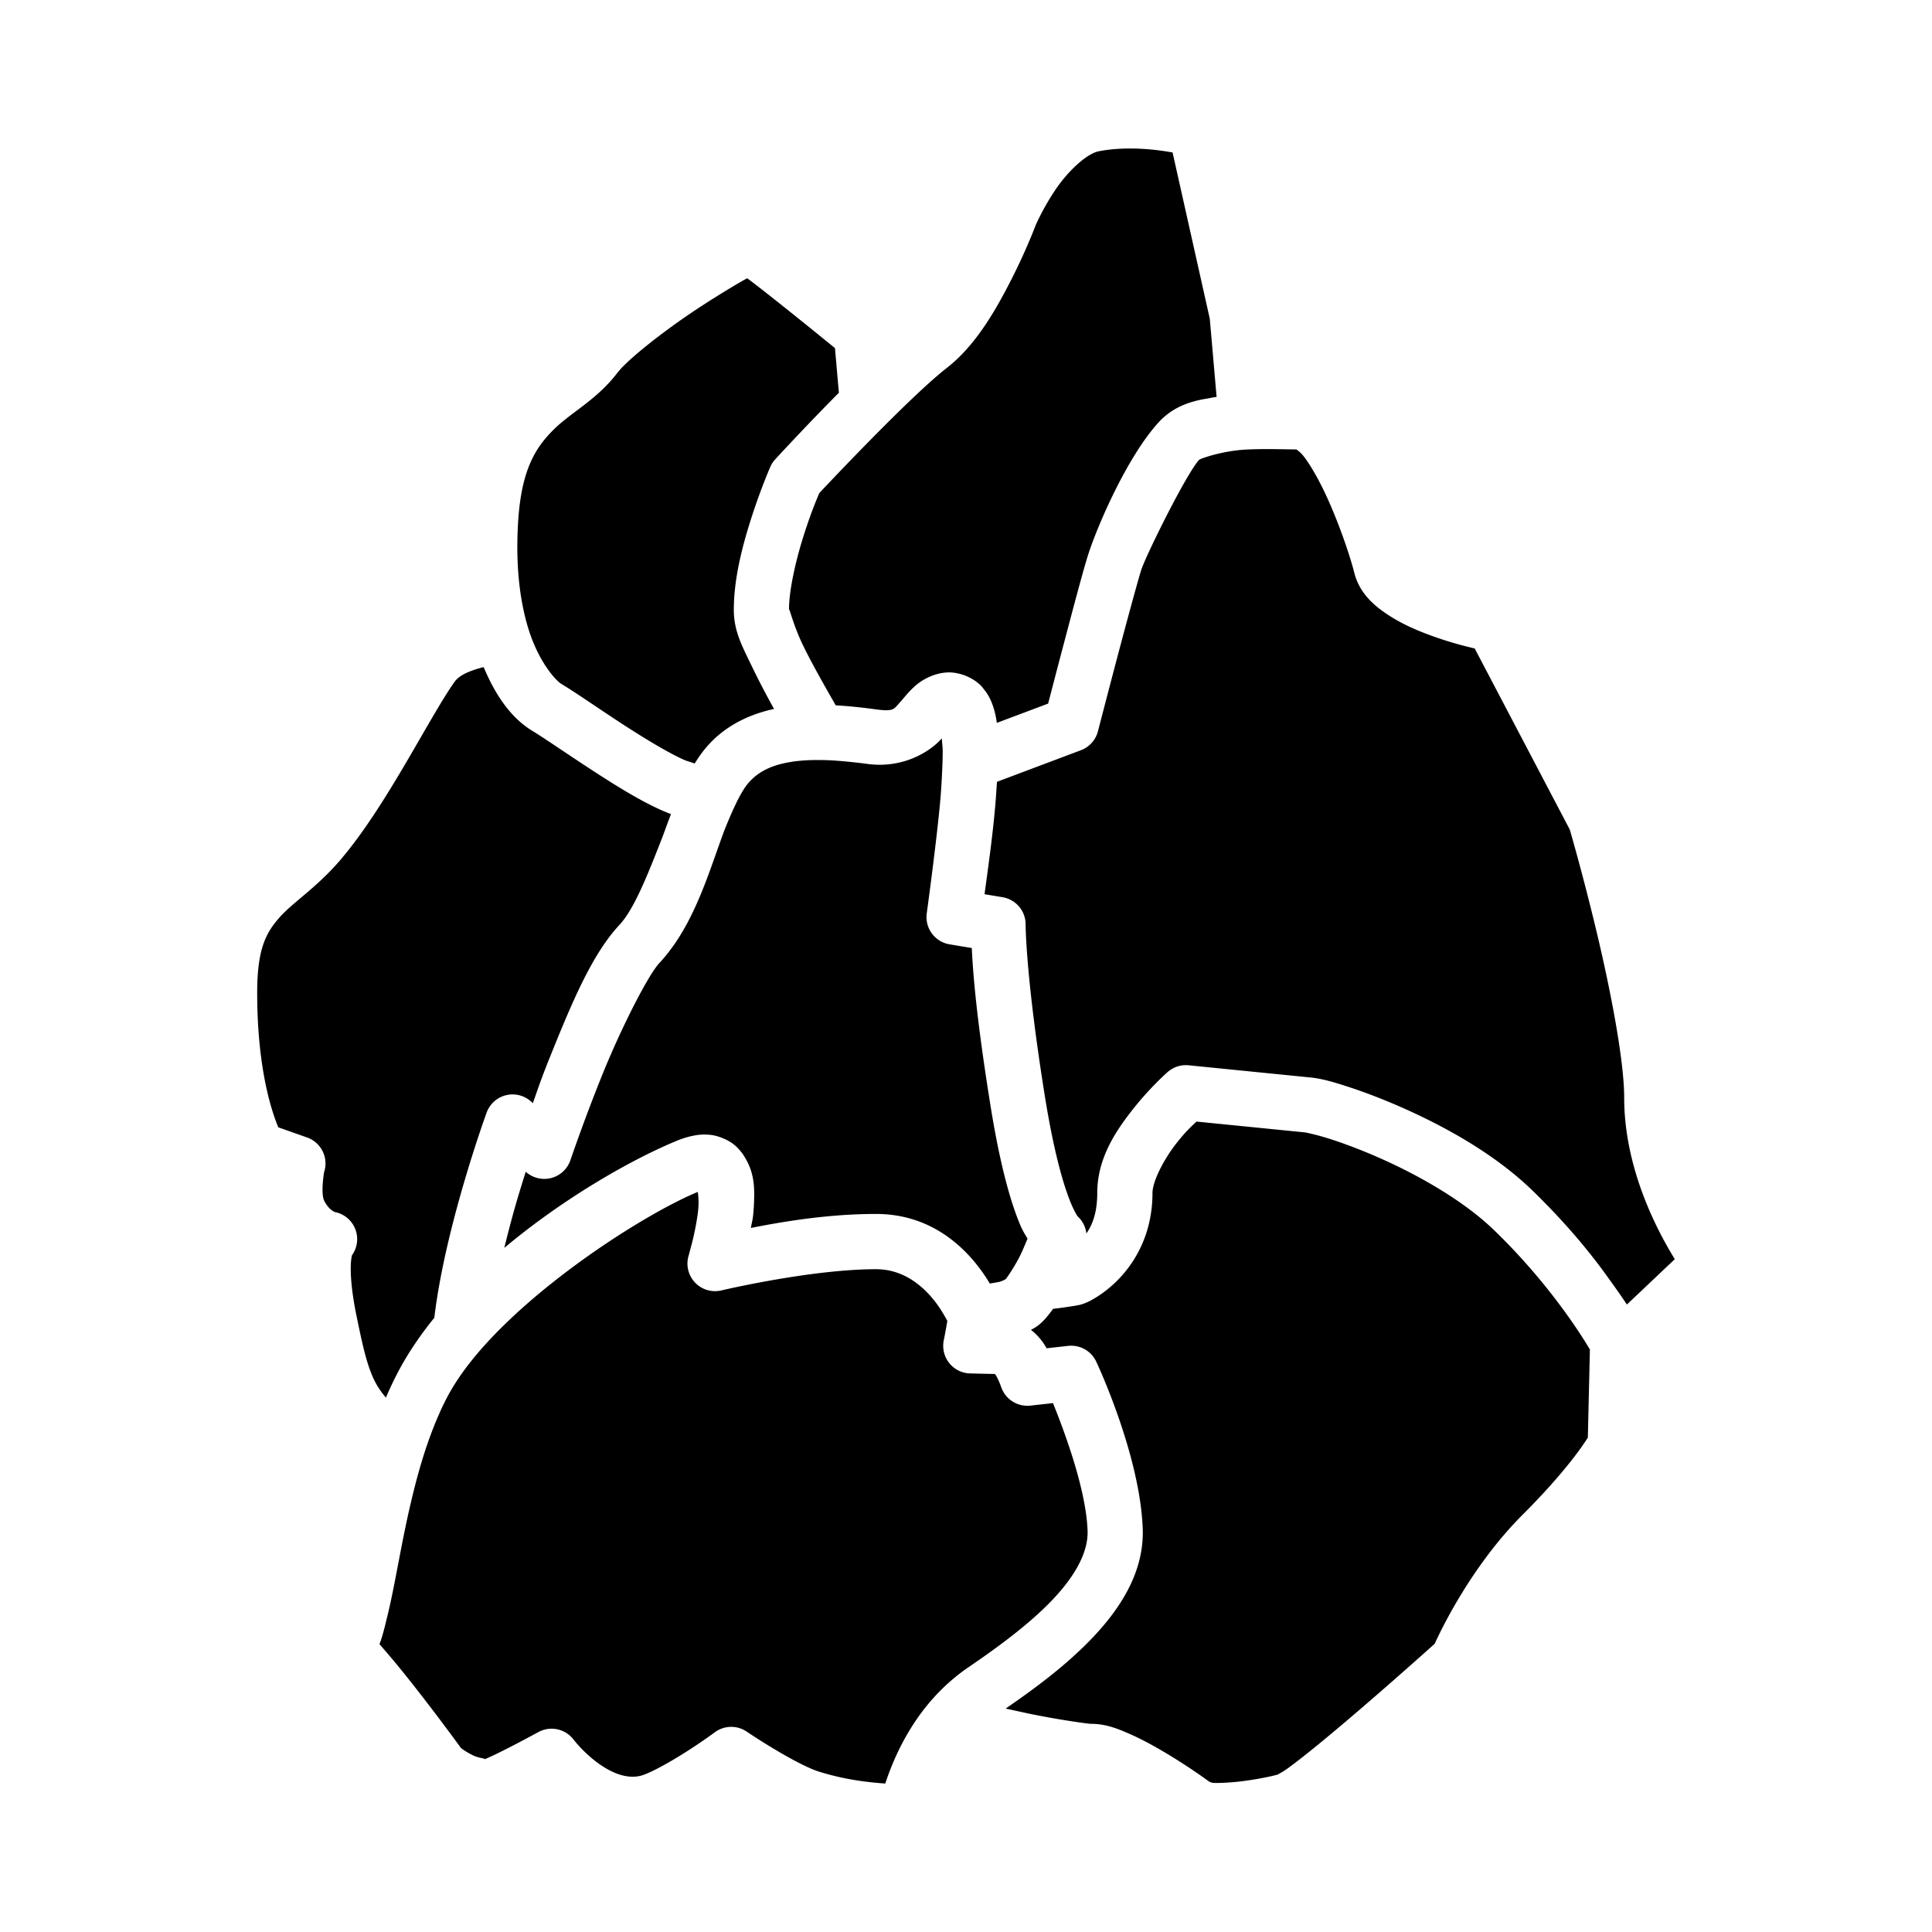 <?xml version="1.0" encoding="UTF-8" standalone="no"?>
<!-- Created with Inkscape (http://www.inkscape.org/) -->

<svg
   xmlns:dc="http://purl.org/dc/elements/1.1/"
   xmlns:cc="http://creativecommons.org/ns#"
   xmlns:rdf="http://www.w3.org/1999/02/22-rdf-syntax-ns#"
   xmlns:svg="http://www.w3.org/2000/svg"
   xmlns="http://www.w3.org/2000/svg"
   xmlns:sodipodi="http://sodipodi.sourceforge.net/DTD/sodipodi-0.dtd"
   xmlns:inkscape="http://www.inkscape.org/namespaces/inkscape"
   width="280"
   height="280"
   id="svg2"
   version="1.1"
   inkscape:version="0.91 r13725"
   sodipodi:docname="ui-home-node.svg">
  <defs
     id="defs4" />
  <sodipodi:namedview
     id="base"
     pagecolor="#ffffff"
     bordercolor="#666666"
     borderopacity="1.0"
     inkscape:pageopacity="0.0"
     inkscape:pageshadow="2"
     inkscape:zoom="0.7071068"
     inkscape:cx="230.29634"
     inkscape:cy="-27.646748"
     inkscape:document-units="px"
     inkscape:current-layer="layer1"
     showgrid="false"
     borderlayer="true"
     inkscape:showpageshadow="false"
     inkscape:window-width="1920"
     inkscape:window-height="885"
     inkscape:window-x="0"
     inkscape:window-y="33"
     inkscape:window-maximized="1" />
  <g
     inkscape:label="Calque 1"
     inkscape:groupmode="layer"
     id="layer1"
     transform="translate(0,-772.362)">
    <path
       style="fill:#000000;fill-opacity:1;fill-rule:evenodd;stroke:none;stroke-width:8;stroke-linecap:round;stroke-linejoin:round;stroke-miterlimit:4;stroke-dasharray:none;stroke-opacity:1"
       d="m 163.734,793.884 c -1.518,0 -3.079,0.12 -4.52,0.408 -1.637,0.327 -4.278,2.687 -6.146,5.412 -1.866,2.722 -2.972,5.3 -2.975,5.307 l -0.002,0.004 c -0.088,0.234 -1.407,3.719 -3.566,7.947 -2.233,4.372 -5.114,9.463 -9.328,12.74 -5.355,4.165 -17.582,17.188 -18.453,18.117 -2.1e-4,5e-4 -0.002,0.003 -0.002,0.004 -0.14,0.327 -0.662,1.516 -1.363,3.471 -0.234,0.652 -0.488,1.391 -0.754,2.209 -1.028,3.159 -2.001,7.056 -2.229,10.018 -0.032,0.423 -0.049,0.827 -0.049,1.207 0,-0.504 0.587,2.165 2.004,5.1 1.166,2.414 2.933,5.557 4.77,8.756 1.948,0.112 3.861,0.319 5.678,0.566 2.836,0.387 2.695,-0.003 3.658,-1.029 0.482,-0.513 1.047,-1.324 2.102,-2.287 1.054,-0.963 2.949,-2.023 5.012,-2.023 0.268,0 0.539,0.027 0.811,0.066 0.025,0.004 0.051,0.007 0.076,0.012 1.462,0.229 2.925,0.984 3.842,1.99 0.133,0.146 0.23,0.298 0.346,0.447 0.047,0.056 0.089,0.113 0.133,0.17 0.107,0.147 0.22,0.293 0.312,0.441 0.01,0.017 0.025,0.032 0.035,0.049 0.138,0.228 0.259,0.455 0.371,0.682 0.031,0.065 0.061,0.13 0.09,0.195 0.116,0.249 0.204,0.496 0.293,0.744 0.023,0.068 0.047,0.135 0.068,0.203 0.26,0.778 0.419,1.549 0.52,2.316 l 7.436,-2.797 c 0.372,-1.435 1.078,-4.165 2.264,-8.656 1.462,-5.536 2.939,-11.143 3.652,-13.281 1.398,-4.193 5.55,-13.775 10.014,-18.734 2.091,-2.323 4.648,-3.157 7.283,-3.561 0.278,-0.051 0.557,-0.118 0.834,-0.162 0.122,-0.02 0.245,-0.029 0.367,-0.047 l -0.986,-11.326 -5.393,-24.102 c -1.579,-0.286 -3.703,-0.576 -6.203,-0.576 z m -55.451,18.805 c -0.293,0.164 -0.479,0.259 -0.828,0.461 -1.691,0.98 -3.973,2.373 -6.357,3.941 -4.769,3.136 -10.117,7.337 -11.615,9.297 -3.041,3.976 -6.721,5.711 -9.275,8.266 -2.554,2.555 -4.629,5.693 -5.111,13.246 -0.421,6.597 0.299,11.666 1.426,15.404 a 4,4 0 0 1 0.002,0.006 c 1.544,5.119 4.142,7.754 4.77,8.131 2.054,1.232 5.139,3.392 8.527,5.607 3.389,2.216 7.063,4.449 9.402,5.473 0.191,0.084 0.957,0.322 1.457,0.492 0.372,-0.597 0.761,-1.179 1.186,-1.734 0.322,-0.421 0.665,-0.813 1.018,-1.188 0.029,-0.031 0.057,-0.063 0.086,-0.094 2.563,-2.675 5.866,-4.166 9.207,-4.889 -1.14,-2.068 -2.172,-4.027 -3.029,-5.803 -1.577,-3.266 -2.799,-5.432 -2.799,-8.578 0,-4.737 1.372,-9.71 2.672,-13.701 1.299,-3.992 2.613,-6.994 2.613,-6.994 a 4,4 0 0 1 0.729,-1.113 c 0,0 4.255,-4.643 9.213,-9.635 l -0.566,-6.467 c -0.988,-0.807 -3.232,-2.644 -6.529,-5.281 -1.977,-1.582 -3.978,-3.164 -5.492,-4.324 -0.294,-0.225 -0.451,-0.334 -0.703,-0.523 z m 75.918,24.76 c -1.125,-0.008 -2.304,0.007 -3.451,0.059 -3.645,0.169 -6.833,1.347 -6.973,1.502 -1.9,2.112 -7.646,13.743 -8.369,15.914 -0.348,1.043 -2.052,7.281 -3.508,12.793 -1.456,5.512 -2.779,10.631 -2.779,10.631 a 4,4 0 0 1 -1.422,2.158 4,4 0 0 1 -0.326,0.23 4,4 0 0 0 -0.002,0 4,4 0 0 1 -0.715,0.354 l -12.168,4.578 c -0.034,0.499 -0.068,1.006 -0.098,1.475 -0.303,4.846 -1.231,11.332 -1.705,14.814 l 2.615,0.436 a 4,4 0 0 1 2.4,1.369 4,4 0 0 1 0.242,0.316 4,4 0 0 1 0.699,2.26 c 0,0 -0.022,7.325 2.777,24.822 1.381,8.632 2.839,13.313 3.805,15.615 0.482,1.15 0.837,1.701 0.957,1.867 l 0.002,0.002 a 4,4 0 0 1 0.107,0.107 4,4 0 0 1 0.195,0.201 4,4 0 0 1 0.006,0.008 4,4 0 0 1 0.232,0.295 4,4 0 0 1 0.127,0.195 4,4 0 0 1 0.088,0.135 4,4 0 0 1 0.082,0.158 4,4 0 0 1 0.111,0.221 4,4 0 0 1 0.002,0.004 4,4 0 0 1 0.139,0.359 4,4 0 0 1 0.039,0.135 4,4 0 0 1 0.068,0.246 4,4 0 0 1 0.021,0.121 4,4 0 0 1 0.049,0.287 4,4 0 0 1 0,0.004 c 0.698,-0.987 1.236,-2.26 1.461,-3.996 0.031,-0.239 0.051,-0.492 0.07,-0.75 0.004,-0.053 0.012,-0.102 0.016,-0.156 6.5e-4,-0.011 0.001,-0.023 0.002,-0.033 0.018,-0.306 0.027,-0.625 0.027,-0.957 0,-5.113 2.832,-9.163 5.285,-12.254 2.453,-3.091 4.91,-5.244 4.91,-5.244 a 4,4 0 0 1 0.594,-0.428 4,4 0 0 1 0.49,-0.254 4,4 0 0 1 0.762,-0.236 4,4 0 0 1 0.396,-0.061 4,4 0 0 1 0.398,-0.019 4,4 0 0 1 0.4,0.019 l 17.678,1.768 c 1.626,0.163 3.29,0.641 5.639,1.412 2.348,0.771 5.173,1.845 8.201,3.209 6.057,2.728 12.923,6.565 18.236,11.682 0.717,0.69 1.406,1.383 2.08,2.076 4.154,4.241 7.124,8.021 9.217,10.986 0.976,1.342 1.8,2.527 2.473,3.541 l 6.939,-6.574 c -2.699,-4.393 -7.332,-13.289 -7.332,-23.412 0,-5.311 -1.949,-15.442 -3.957,-23.865 -1.963,-8.235 -3.839,-14.68 -3.926,-14.979 l -13.781,-26.252 c -1.543,-0.358 -3.668,-0.904 -6.285,-1.855 -2.128,-0.773 -4.357,-1.737 -6.375,-3.082 -2.018,-1.345 -4.067,-3.134 -4.801,-6.07 -0.607,-2.429 -2.353,-7.601 -4.365,-11.789 -1.006,-2.094 -2.106,-3.973 -2.994,-5.094 -0.643,-0.812 -1.124,-0.942 -0.943,-0.953 -1.146,-0.009 -2.388,-0.041 -3.766,-0.051 z m -114.107,31.596 c -1.876,0.471 -3.506,1.127 -4.209,2.123 -3.778,5.351 -9.835,17.915 -16.484,25.738 -3.464,4.075 -6.873,6.155 -8.854,8.379 -1.981,2.224 -3.273,4.547 -3.273,10.951 0,11.618 2.348,17.782 3.055,19.504 l 4.176,1.475 a 4,4 0 0 1 2.463,5.037 c 0,0 -0.54,3.144 0.055,4.215 0.53,0.953 1.007,1.279 1.291,1.443 0.13,0.076 0.13,0.09 0.107,0.092 a 4,4 0 0 1 2.602,6.264 c 0.019,-0.043 -0.027,0.006 -0.096,0.453 -0.159,1.033 -0.238,3.615 0.76,8.438 0.782,3.781 1.408,6.803 2.484,9.086 0.468,0.993 1.055,1.846 1.756,2.674 0.639,-1.496 1.343,-2.967 2.127,-4.393 1.362,-2.477 3.02,-4.877 4.889,-7.18 1.591,-13.368 7.58,-29.725 7.58,-29.725 a 4,4 0 0 1 6.477,-1.584 l 0.223,0.205 c 0.872,-2.432 1.159,-3.429 2.727,-7.297 2.791,-6.888 5.813,-14.273 9.811,-18.52 0.21,-0.223 0.421,-0.487 0.631,-0.762 0.088,-0.116 0.175,-0.233 0.262,-0.357 0.047,-0.066 0.094,-0.139 0.141,-0.207 1.79,-2.653 3.476,-6.998 5.25,-11.52 0.394,-1.081 0.792,-2.162 1.199,-3.238 -0.434,-0.161 -0.845,-0.324 -1.225,-0.49 -3.317,-1.451 -7.068,-3.813 -10.574,-6.105 -3.506,-2.292 -6.784,-4.554 -8.266,-5.443 -0.355,-0.213 -0.701,-0.449 -1.043,-0.707 -2.348,-1.76 -4.376,-4.571 -6.039,-8.549 z m 66.4,10.322 c -0.058,0.066 -0.097,0.113 -0.207,0.23 -1.776,1.891 -5.628,4.152 -10.57,3.479 -1.039,-0.142 -2.083,-0.256 -3.119,-0.354 -0.832,-0.077 -1.659,-0.144 -2.469,-0.18 l -0.002,0 c -0.645,-0.028 -1.276,-0.036 -1.896,-0.031 -0.336,0.003 -0.669,0.009 -0.992,0.021 -0.231,0.009 -0.458,0.022 -0.684,0.037 -0.243,0.016 -0.48,0.038 -0.715,0.061 -0.263,0.026 -0.528,0.051 -0.781,0.086 -0.166,0.022 -0.323,0.054 -0.484,0.08 -0.41,0.067 -0.802,0.145 -1.178,0.234 -0.267,0.065 -0.532,0.131 -0.785,0.209 -0.118,0.036 -0.233,0.075 -0.348,0.113 -1.161,0.399 -2.17,0.95 -3.014,1.691 -0.098,0.087 -0.197,0.175 -0.291,0.268 -0.075,0.074 -0.15,0.148 -0.223,0.225 -0.178,0.191 -0.352,0.388 -0.516,0.602 -1.016,1.328 -2.107,3.741 -3.232,6.543 -2.027,5.41 -3.985,12.385 -8.047,17.617 -0.032,0.042 -0.063,0.084 -0.096,0.125 -0.402,0.511 -0.818,1.011 -1.264,1.484 -0.415,0.441 -0.969,1.248 -1.607,2.316 l 0,0.002 c -0.957,1.602 -2.106,3.788 -3.268,6.195 l 0,0.002 c -0.387,0.802 -0.777,1.629 -1.16,2.467 l 0,0.002 c -0.767,1.677 -1.514,3.398 -2.186,5.057 -2.689,6.635 -4.691,12.551 -4.691,12.551 a 4,4 0 0 1 -6.473,1.684 c -0.307,0.951 -0.659,2.113 -1.002,3.229 -0.642,2.14 -1.296,4.512 -2.109,7.805 8.877,-7.439 18.843,-13.015 25.145,-15.582 0.358,-0.146 0.717,-0.27 1.076,-0.383 0.127,-0.04 0.255,-0.074 0.383,-0.109 0.244,-0.067 0.491,-0.125 0.738,-0.174 0.186,-0.037 0.371,-0.076 0.559,-0.102 0.012,-0.002 0.025,-0.004 0.037,-0.006 0.736,-0.096 1.485,-0.103 2.254,0.019 0.354,0.056 0.703,0.156 1.045,0.275 0.008,0.003 0.017,0.005 0.025,0.008 0.11,0.039 0.218,0.078 0.326,0.123 0.656,0.254 1.273,0.598 1.795,1.035 0.35,0.293 0.642,0.613 0.906,0.941 0.09,0.109 0.182,0.217 0.262,0.328 0.058,0.082 0.098,0.164 0.152,0.246 0.074,0.113 0.145,0.225 0.211,0.34 1.228,2.037 1.358,4.046 1.293,5.963 -0.015,0.8 -0.062,1.59 -0.143,2.363 -0.071,0.681 -0.222,1.174 -0.326,1.824 0.017,-0.003 0.038,-0.006 0.055,-0.01 3.02,-0.597 6.659,-1.235 10.629,-1.631 2.392,-0.239 4.899,-0.389 7.457,-0.389 9.068,0 14.182,6.223 16.49,10.09 0.453,-0.09 1.087,-0.17 1.43,-0.262 0.197,-0.053 0.353,-0.119 0.49,-0.184 0.015,-0.007 0.037,-0.013 0.051,-0.019 0.145,-0.071 0.257,-0.14 0.342,-0.189 0.534,-0.694 1.258,-1.85 1.918,-3.076 0.537,-1.075 0.894,-1.972 1.234,-2.777 -0.35,-0.601 -0.686,-1.09 -1.072,-2.012 -1.332,-3.177 -2.879,-8.398 -4.326,-17.443 -2.087,-13.043 -2.524,-19.351 -2.682,-22.666 l -3.221,-0.537 a 4,4 0 0 1 -3.305,-4.496 c 0,0 1.767,-12.883 2.092,-18.084 0.119,-1.903 0.218,-3.843 0.221,-5.518 -0.031,-0.62 -0.087,-1.17 -0.133,-1.758 z m 36.92,55.541 c -0.679,0.642 -1.416,1.252 -2.834,3.039 -1.72,2.168 -3.15,4.888 -3.48,6.609 -0.047,0.246 -0.072,0.471 -0.072,0.672 0,8.122 -4.715,13.26 -8.775,15.516 -0.371,0.206 -0.699,0.36 -1,0.479 -0.001,4.6e-4 -0.003,10e-4 -0.004,0.002 -0.3,0.118 -0.573,0.201 -0.838,0.264 -0.002,4.4e-4 -0.004,0.002 -0.006,0.002 -0.064,0.015 -0.126,0.022 -0.189,0.035 -0.46,0.096 -0.907,0.151 -1.432,0.236 -0.041,0.007 -0.099,0.011 -0.141,0.018 -0.625,0.099 -1.304,0.187 -2.027,0.27 -0.336,0.47 -0.69,0.931 -1.074,1.371 -0.754,0.861 -1.45,1.348 -2.133,1.672 1.044,0.809 1.79,1.787 2.266,2.672 l 3.133,-0.348 a 4,4 0 0 1 1.037,0.021 4,4 0 0 0 0.002,0 4,4 0 0 1 2.406,1.314 4,4 0 0 1 0.465,0.65 4,4 0 0 1 0.182,0.355 c 0,0 6.296,13.325 6.711,24.107 0.238,6.177 -3.1,11.429 -7.188,15.76 -0.496,0.525 -1.008,1.039 -1.529,1.543 -0.388,0.376 -0.788,0.741 -1.188,1.105 -0.094,0.085 -0.183,0.175 -0.277,0.26 -0.005,0 -0.011,0.01 -0.016,0.014 -3.103,2.794 -6.487,5.25 -9.666,7.436 1.484,0.314 2.877,0.636 4.289,0.916 3.894,0.771 7.707,1.293 8.041,1.293 2.172,0 3.847,0.675 5.631,1.459 1.784,0.784 3.578,1.771 5.26,2.775 2.851,1.703 5.052,3.251 6.271,4.137 0.116,0.062 0.382,0.185 0.715,0.195 0.77,0.024 1.937,-0.028 3.166,-0.148 2.319,-0.228 4.986,-0.751 6.092,-1.078 0.016,-0.035 0.593,-0.307 1.16,-0.707 0.778,-0.548 1.824,-1.346 3.006,-2.287 2.364,-1.881 5.29,-4.345 8.119,-6.779 5.396,-4.644 9.976,-8.764 10.432,-9.174 0.606,-1.337 5.078,-11.035 12.729,-18.686 6.322,-6.322 8.861,-10.232 9.465,-11.191 l 0.293,-12.561 0.004,-0.205 c -0.717,-1.214 -5.524,-9.242 -13.951,-17.357 -4.233,-4.076 -10.449,-7.663 -15.971,-10.15 -2.761,-1.244 -5.352,-2.224 -7.412,-2.9 -2.06,-0.676 -3.798,-1.039 -3.939,-1.053 l -15.73,-1.572 z m -72.283,10.197 c -8.018,3.3 -26.581,15.18 -34.541,26.807 -0.069,0.102 -0.14,0.205 -0.207,0.307 -0.174,0.261 -0.343,0.521 -0.506,0.781 -0.287,0.461 -0.565,0.923 -0.816,1.379 -0.314,0.571 -0.612,1.165 -0.902,1.768 -0.053,0.11 -0.106,0.221 -0.158,0.332 -0.144,0.306 -0.278,0.624 -0.416,0.938 -0.243,0.551 -0.479,1.108 -0.705,1.678 -0.1,0.252 -0.198,0.505 -0.295,0.76 -0.255,0.674 -0.502,1.356 -0.736,2.049 -0.051,0.151 -0.104,0.301 -0.154,0.453 -1.524,4.62 -2.611,9.578 -3.504,14.152 -0.722,3.695 -1.328,7.129 -2.047,10.059 -0.361,1.47 -0.659,2.816 -1.148,4.074 0.425,0.494 0.83,0.96 1.338,1.555 1.531,1.792 3.238,3.939 4.852,6.023 2.984,3.854 5.238,6.957 5.623,7.484 0.234,0.17 0.742,0.559 1.666,1.022 1.11,0.555 2.202,0.439 1.58,0.672 2.006,-0.752 7.926,-3.984 7.926,-3.984 a 4,4 0 0 1 5.162,1.086 c 0,0 1.297,1.704 3.32,3.231 2.023,1.526 4.285,2.488 6.344,1.998 1.698,-0.404 6.567,-3.215 10.801,-6.322 a 4,4 0 0 1 4.596,-0.096 c 3.745,2.514 8.229,5.095 10.422,5.787 3.821,1.207 7.23,1.575 9.678,1.746 1.286,-3.923 4.125,-10.528 10.145,-15.424 0.055,-0.046 0.11,-0.091 0.166,-0.137 0.187,-0.15 0.375,-0.299 0.568,-0.445 0.354,-0.27 0.714,-0.536 1.09,-0.791 4.341,-2.952 8.998,-6.375 12.336,-9.91 3.338,-3.536 5.128,-6.945 5.012,-9.961 -0.091,-2.356 -0.626,-5.063 -1.332,-7.707 -0.235,-0.881 -0.489,-1.754 -0.752,-2.605 -1.052,-3.406 -2.245,-6.453 -2.928,-8.154 l -3.279,0.365 a 4,4 0 0 1 -0.018,0.002 4,4 0 0 1 -0.008,0 4,4 0 0 1 -0.283,0.016 4,4 0 0 1 -0.154,0.004 4,4 0 0 1 -0.25,-0.012 4,4 0 0 1 -0.158,-0.012 4,4 0 0 1 -0.213,-0.031 4,4 0 0 1 -0.191,-0.033 4,4 0 0 1 -0.18,-0.045 4,4 0 0 1 -0.219,-0.062 4,4 0 0 1 -0.15,-0.053 4,4 0 0 1 -0.223,-0.088 4,4 0 0 1 -0.145,-0.07 4,4 0 0 1 -0.213,-0.109 4,4 0 0 1 -0.152,-0.092 4,4 0 0 1 -0.17,-0.109 4,4 0 0 1 -0.176,-0.133 4,4 0 0 1 -0.143,-0.113 4,4 0 0 1 -0.162,-0.15 4,4 0 0 1 -0.125,-0.123 4,4 0 0 1 -0.133,-0.15 4,4 0 0 1 -0.135,-0.16 4,4 0 0 1 -0.115,-0.16 4,4 0 0 1 -0.109,-0.16 4,4 0 0 1 -0.107,-0.188 4,4 0 0 1 -0.088,-0.16 4,4 0 0 1 -0.094,-0.209 4,4 0 0 1 -0.065,-0.15 4,4 0 0 1 -0.029,-0.072 c -0.359,-1.001 -0.629,-1.555 -0.922,-1.963 -0.958,-0.015 -2.318,-0.051 -3.594,-0.08 a 4,4 0 0 1 -3.832,-4.775 c 0.336,-1.692 0.433,-2.31 0.521,-2.834 -0.025,-0.048 -0.043,-0.087 -0.07,-0.139 -0.122,-0.23 -0.291,-0.517 -0.457,-0.799 -0.093,-0.158 -0.183,-0.314 -0.291,-0.484 -0.244,-0.387 -0.517,-0.793 -0.83,-1.211 -1.737,-2.297 -4.589,-4.863 -8.68,-4.863 -9.426,0 -22.391,3.068 -22.391,3.068 a 4,4 0 0 1 -4.762,-5.084 c 0,0 0.203,-0.764 0.352,-1.314 0.097,-0.375 0.191,-0.727 0.305,-1.217 0.002,-0.008 0.004,-0.017 0.006,-0.025 0.246,-1.065 0.5,-2.339 0.658,-3.576 0.01,-0.078 0.02,-0.156 0.029,-0.234 0.024,-0.205 0.037,-0.402 0.055,-0.604 0.066,-0.963 -0.015,-1.633 -0.086,-2.207 z"
       id="path4151"
       inkscape:connector-curvature="0" />
  </g>
</svg>
